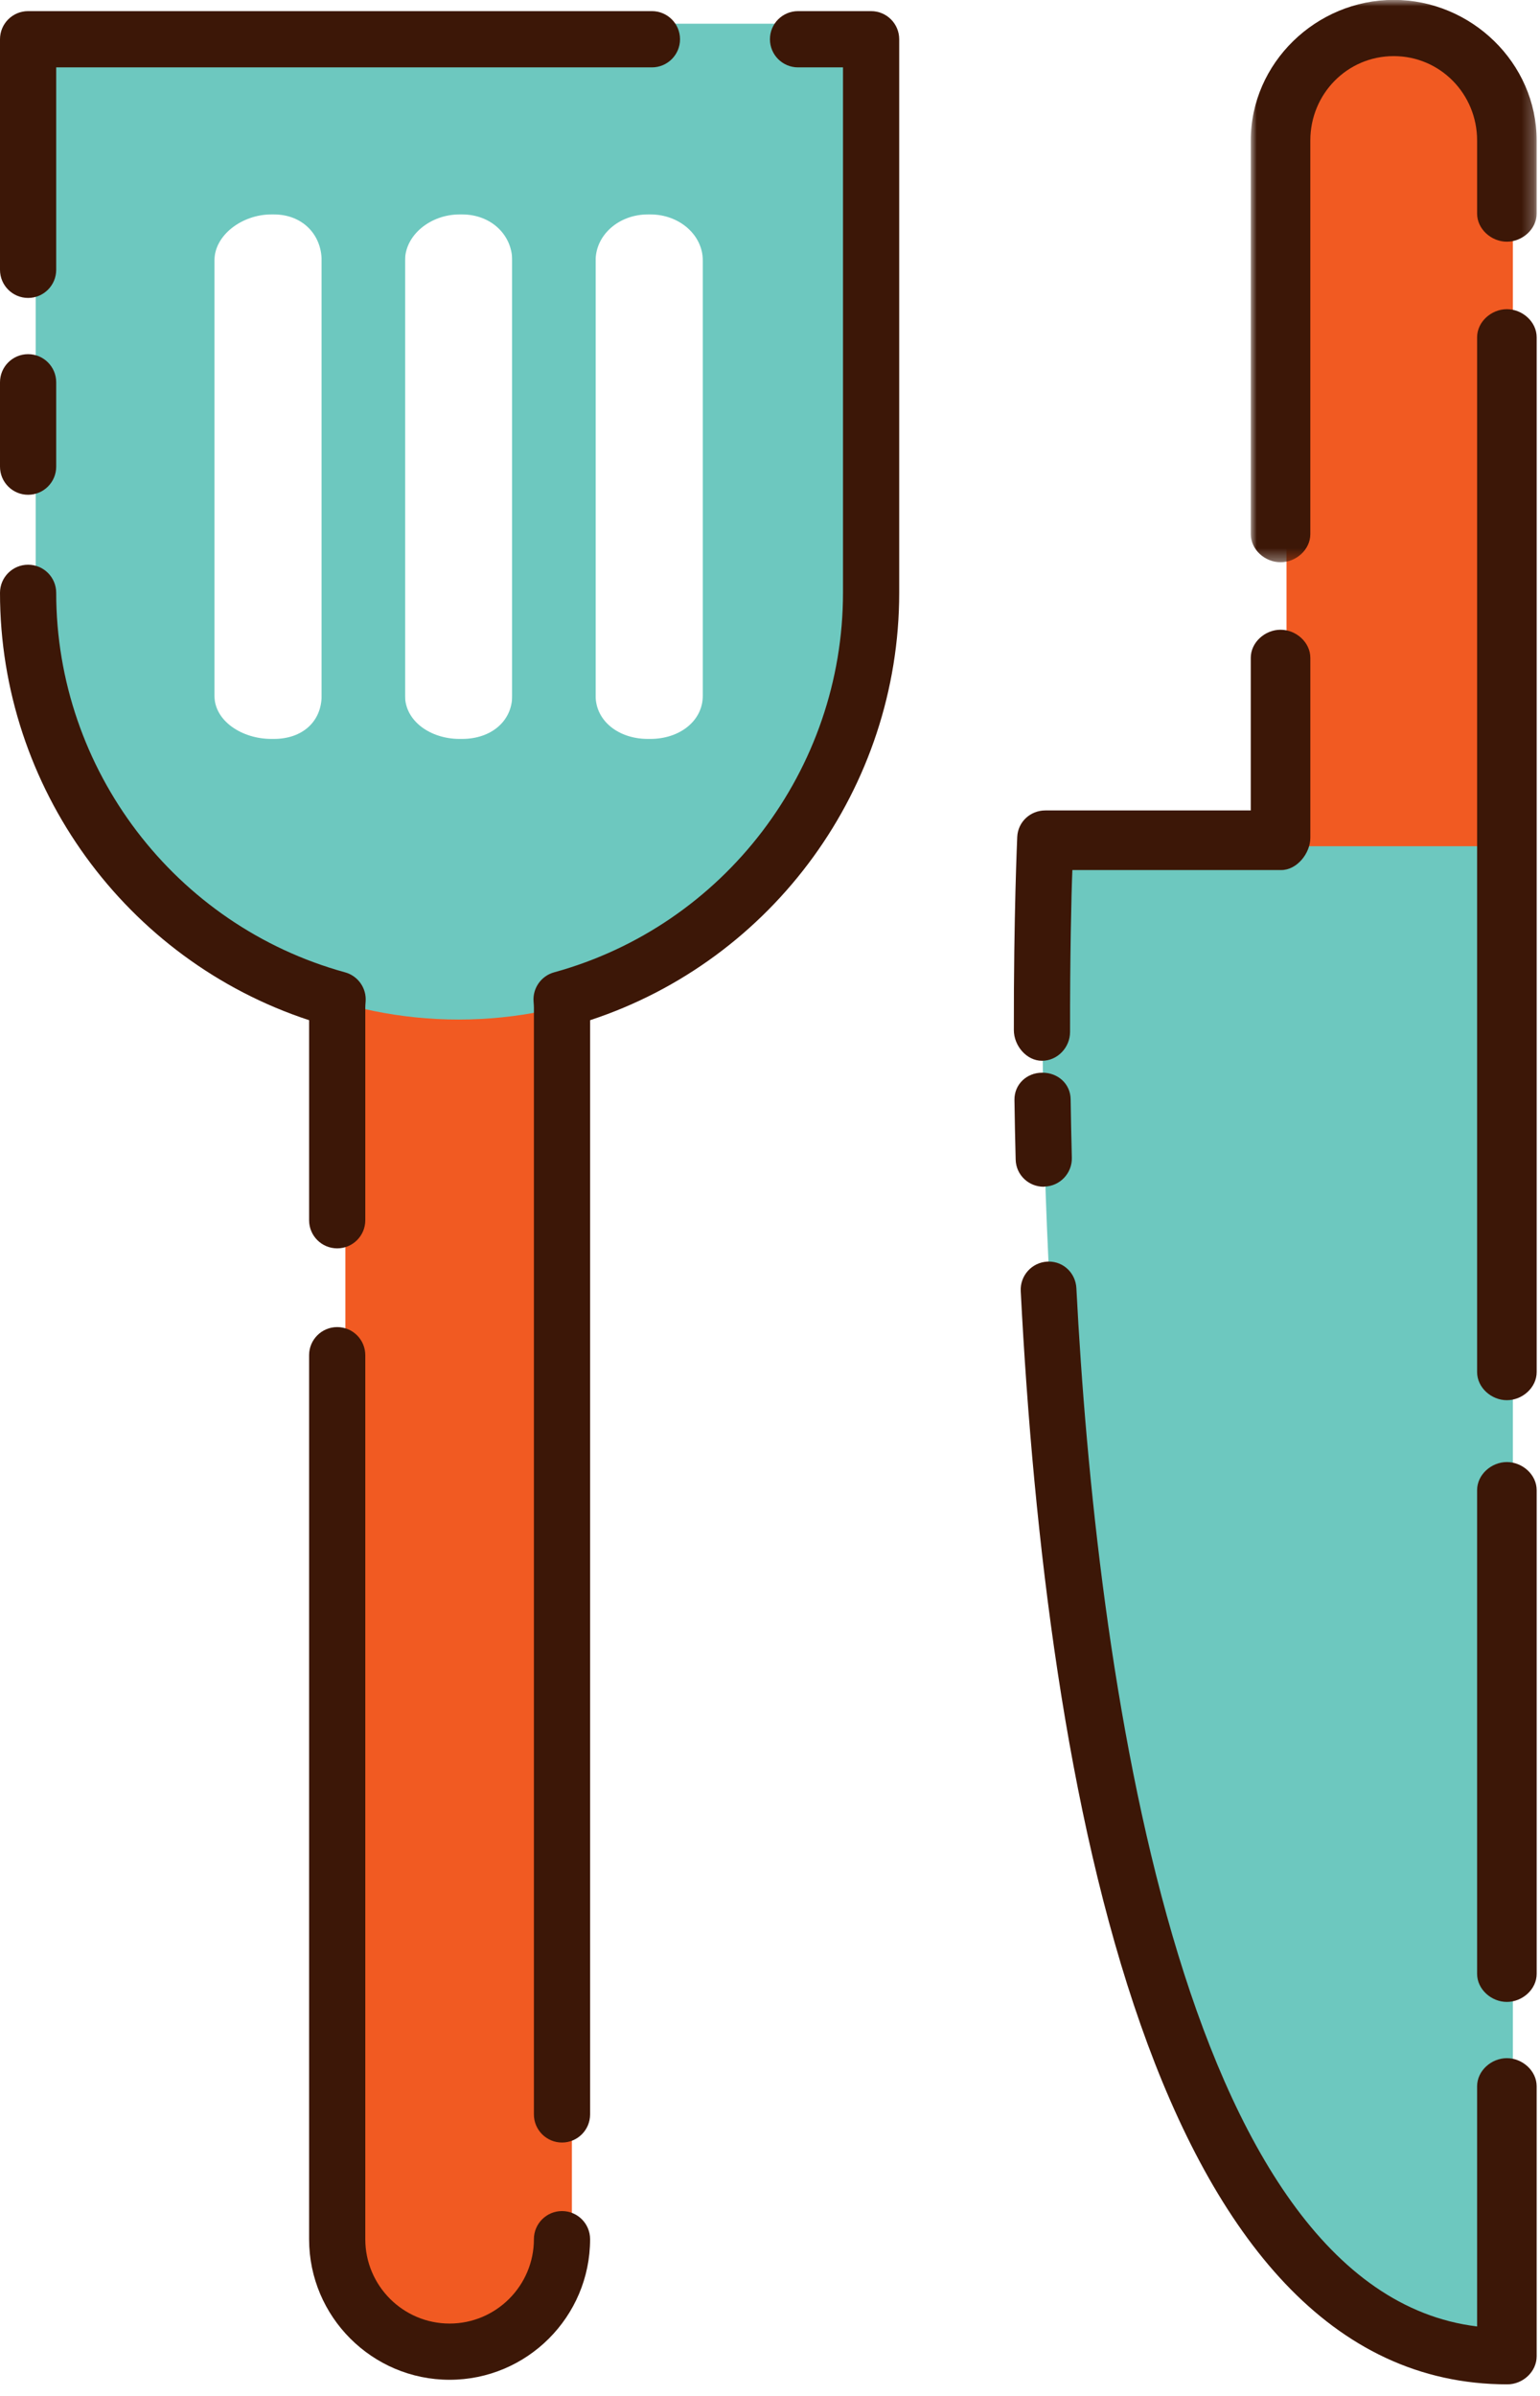 <?xml version="1.0" encoding="UTF-8" standalone="no"?>
<svg width="128px" height="199px" viewBox="0 0 128 199" version="1.1" xmlns="http://www.w3.org/2000/svg" xmlns:xlink="http://www.w3.org/1999/xlink">
    <!-- Generator: Sketch 3.7.2 (28276) - http://www.bohemiancoding.com/sketch -->
    <title>Page 1</title>
    <desc>Created with Sketch.</desc>
    <defs>
        <polygon id="path-1" points="23.762 24.309 23.762 0.953 4.22104596e-14 0.953 0 47.665 23.762 47.665"></polygon>
    </defs>
    <g id="Page-1" stroke="none" stroke-width="1" fill="none" fill-rule="evenodd">
        <g id="Desktop-HD" transform="translate(-1275, -3294)">
            <g id="Group-4-Copy" transform="translate(390, 3190)">
                <g id="Page-1" transform="translate(885, 103)">
                    <path d="M47.525,186.697 C47.525,191.856 43.342,196.039 38.182,196.039 L38.055,196.039 C32.896,196.039 28.713,191.856 28.713,186.697 L28.713,84.589 C28.713,79.43 32.896,75.247 38.055,75.247 L38.182,75.247 C43.342,75.247 47.525,79.43 47.525,84.589 L47.525,186.697 Z" id="Fill-1" fill="#F15A22"></path>
                    <path d="M58.416,58.773 C58.416,60.913 56.453,62.376 54.064,62.376 L53.84,62.376 C51.45,62.376 49.505,60.913 49.505,58.773 L49.505,22.149 C49.505,20.008 51.45,17.821 53.84,17.821 L54.064,17.821 C56.453,17.821 58.416,20.008 58.416,22.149 L58.416,58.773 Z M42.574,58.773 C42.574,60.913 40.805,62.376 38.416,62.376 L38.191,62.376 C35.802,62.376 33.663,60.913 33.663,58.773 L33.663,22.149 C33.663,20.008 35.802,17.821 38.191,17.821 L38.416,17.821 C40.805,17.821 42.574,20.008 42.574,22.149 L42.574,58.773 Z M26.733,58.773 C26.733,60.913 25.156,62.376 22.767,62.376 L22.543,62.376 C20.153,62.376 17.822,60.913 17.822,58.773 L17.822,22.149 C17.822,20.008 20.153,17.821 22.543,17.821 L22.767,17.821 C25.156,17.821 26.733,20.008 26.733,22.149 L26.733,58.773 Z M2.97,2.97 L2.97,50.154 C2.97,69.502 18.77,85.188 38.119,85.188 C57.467,85.188 73.267,69.502 73.267,50.154 L73.267,2.97 L2.97,2.97 Z" id="Fill-3" fill="#6DC8BF"></path>
                    <path d="M47.525,186.697 C47.525,191.856 43.342,196.039 38.182,196.039 L38.055,196.039 C32.896,196.039 28.713,191.856 28.713,186.697 L28.713,84.589 C28.713,79.43 32.896,75.247 38.055,75.247 L38.182,75.247 C43.342,75.247 47.525,79.43 47.525,84.589 L47.525,186.697 Z" id="Fill-5" fill="#F15A22"></path>
                    <path d="M58.416,59.269 C58.416,61.41 56.453,63.366 54.064,63.366 L53.84,63.366 C51.45,63.366 49.505,61.41 49.505,59.269 L49.505,22.645 C49.505,20.505 51.45,18.812 53.84,18.812 L54.064,18.812 C56.453,18.812 58.416,20.505 58.416,22.645 L58.416,59.269 Z M42.574,59.269 C42.574,61.41 40.805,63.366 38.416,63.366 L38.191,63.366 C35.802,63.366 33.663,61.41 33.663,59.269 L33.663,22.645 C33.663,20.505 35.802,18.812 38.191,18.812 L38.416,18.812 C40.805,18.812 42.574,20.505 42.574,22.645 L42.574,59.269 Z M26.733,59.269 C26.733,61.41 25.156,63.366 22.767,63.366 L22.543,63.366 C20.153,63.366 17.822,61.41 17.822,59.269 L17.822,22.645 C17.822,20.505 20.153,18.812 22.543,18.812 L22.767,18.812 C25.156,18.812 26.733,20.505 26.733,22.645 L26.733,59.269 Z M2.97,3.96 L2.97,50.65 C2.97,69.999 18.77,85.684 38.119,85.684 C57.467,85.684 73.267,69.999 73.267,50.65 L73.267,3.96 L2.97,3.96 Z" id="Fill-7" fill="#6DC8BF"></path>
                    <g id="Group-11" transform="translate(0, 1.037)" fill="#3C1707">
                        <path d="M2.336,24.71 C1.045,24.71 -9.90099011e-05,23.665 -9.90099011e-05,22.374 L-9.90099011e-05,3.223 C-9.90099011e-05,1.933 1.045,0.887 2.336,0.887 L54.185,0.887 C55.475,0.887 56.521,1.933 56.521,3.223 C56.521,4.513 55.475,5.559 54.185,5.559 L4.671,5.559 L4.671,22.374 C4.671,23.665 3.626,24.71 2.336,24.71 M2.336,41.06 C1.045,41.06 -9.90099011e-05,40.013 -9.90099011e-05,38.724 L-9.90099011e-05,31.717 C-9.90099011e-05,30.427 1.045,29.381 2.336,29.381 C3.626,29.381 4.671,30.427 4.671,31.717 L4.671,38.724 C4.671,40.013 3.626,41.06 2.336,41.06 M28.027,103.653 C26.737,103.653 25.691,102.607 25.691,101.317 L25.691,84.702 C10.474,79.702 -9.90099011e-05,65.36 -9.90099011e-05,49.204 C-9.90099011e-05,47.914 1.045,46.869 2.336,46.869 C3.626,46.869 4.671,47.914 4.671,49.204 C4.671,63.876 14.543,76.839 28.68,80.726 C29.754,81.022 30.47,82.034 30.391,83.144 L30.385,83.22 C30.375,83.365 30.362,83.508 30.362,83.655 L30.362,101.317 C30.362,102.607 29.317,103.653 28.027,103.653 M46.712,177.924 C45.422,177.924 44.376,176.878 44.376,175.588 L44.376,83.655 C44.376,83.508 44.363,83.365 44.353,83.22 L44.347,83.144 C44.268,82.034 44.984,81.022 46.057,80.726 C60.194,76.839 70.067,63.876 70.067,49.204 L70.067,5.559 L66.331,5.559 C65.04,5.559 63.995,4.513 63.995,3.223 C63.995,1.933 65.04,0.887 66.331,0.887 L72.403,0.887 C73.693,0.887 74.739,1.933 74.739,3.223 L74.739,49.204 C74.739,65.36 64.264,79.702 49.047,84.702 L49.047,175.588 C49.047,176.878 48.002,177.924 46.712,177.924 M37.369,197.63 C30.93,197.63 25.691,192.391 25.691,185.953 L25.691,112.528 C25.691,111.238 26.737,110.192 28.027,110.192 C29.317,110.192 30.362,111.238 30.362,112.528 L30.362,185.953 C30.362,189.816 33.506,192.96 37.369,192.96 C41.233,192.96 44.376,189.816 44.376,185.953 C44.376,184.663 45.422,183.617 46.712,183.617 C48.002,183.617 49.047,184.663 49.047,185.953 C49.047,192.391 43.809,197.63 37.369,197.63" id="Fill-9"></path>
                    </g>
                    <path d="M125.743,12.312 C125.743,7.153 121.559,2.97 116.4,2.97 L116.273,2.97 C111.114,2.97 106.931,7.153 106.931,12.312 L106.931,114.42 C106.931,119.58 111.114,123.762 116.273,123.762 L116.4,123.762 C121.559,123.762 125.743,119.58 125.743,114.42 L125.743,12.312 Z" id="Fill-12" fill="#F15A22"></path>
                    <path d="M125.743,196.711 L125.743,71.287 L86.883,71.287 C86.883,71.287 81.188,196.711 125.743,196.711" id="Fill-14" fill="#6DC8BF"></path>
                    <path d="M125.248,122.44 C123.957,122.44 122.772,123.485 122.772,124.775 L122.772,164.948 C122.772,166.237 123.957,167.282 125.248,167.282 C126.538,167.282 127.723,166.237 127.723,164.948 L127.723,124.775 C127.723,123.485 126.538,122.44 125.248,122.44" id="Fill-16" fill="#3C1707"></path>
                    <path d="M125.248,26.681 C123.957,26.681 122.772,27.727 122.772,29.017 L122.772,114.966 C122.772,116.256 123.957,117.302 125.248,117.302 C126.538,117.302 127.723,116.256 127.723,114.966 L127.723,29.017 C127.723,27.727 126.538,26.681 125.248,26.681" id="Fill-18" fill="#3C1707"></path>
                    <g id="Group-22" transform="translate(103.96, 0.037)">
                        <mask id="mask-2" fill="white">
                            <use xlink:href="#path-1"></use>
                        </mask>
                        <g id="Clip-21"></g>
                        <path d="M11.881,0.953 C5.442,0.953 0,6.192 0,12.631 L0,45.329 C0,46.619 1.185,47.665 2.475,47.665 C3.765,47.665 4.95,46.619 4.95,45.329 L4.95,12.631 C4.95,8.767 8.018,5.624 11.881,5.624 C15.745,5.624 18.812,8.767 18.812,12.631 L18.812,18.704 C18.812,19.994 19.997,21.039 21.287,21.039 C22.577,21.039 23.762,19.994 23.762,18.704 L23.762,12.631 C23.762,6.192 18.321,0.953 11.881,0.953" id="Fill-20" fill="#3C1707" mask="url(#mask-2)"></path>
                    </g>
                    <path d="M106.436,53.307 C105.146,53.307 103.96,54.352 103.96,55.642 L103.96,68.316 L86.883,68.316 C85.638,68.316 84.61,69.264 84.55,70.509 C84.548,70.571 84.251,77.036 84.268,86.564 C84.27,87.852 85.316,89.109 86.604,89.109 L86.608,89.109 C87.897,89.109 88.942,88.002 88.94,86.711 C88.929,80.635 89.047,75.247 89.132,73.267 L106.502,73.267 C107.792,73.267 108.911,71.88 108.911,70.59 L108.911,55.642 C108.911,54.352 107.726,53.307 106.436,53.307" id="Fill-23" fill="#3C1707"></path>
                    <path d="M86.654,90.099 L86.619,90.099 C85.329,90.099 84.298,91.077 84.318,92.367 C84.341,93.975 84.374,95.596 84.419,97.322 C84.452,98.591 85.49,99.572 86.753,99.572 C86.772,99.572 86.793,99.559 86.814,99.559 C88.103,99.525 89.122,98.447 89.088,97.157 C89.045,95.449 89.011,93.893 88.988,92.303 C88.969,91.024 87.927,90.099 86.654,90.099" id="Fill-25" fill="#3C1707"></path>
                    <path d="M87.175,105.788 C87.134,105.788 87.094,105.789 87.053,105.791 C85.765,105.857 84.774,106.955 84.84,108.244 C86.972,149.667 95.803,199.047 125.287,199.047 C126.577,199.047 127.722,198.001 127.722,196.711 L127.722,174.289 C127.722,173 126.537,171.953 125.247,171.953 C123.957,171.953 122.772,173 122.772,174.289 L122.772,194.238 C98.02,191.224 91.078,139.316 89.466,108.004 C89.402,106.756 88.41,105.788 87.175,105.788" id="Fill-27" fill="#3C1707"></path>
                </g>
            </g>
        </g>
    </g>
</svg>